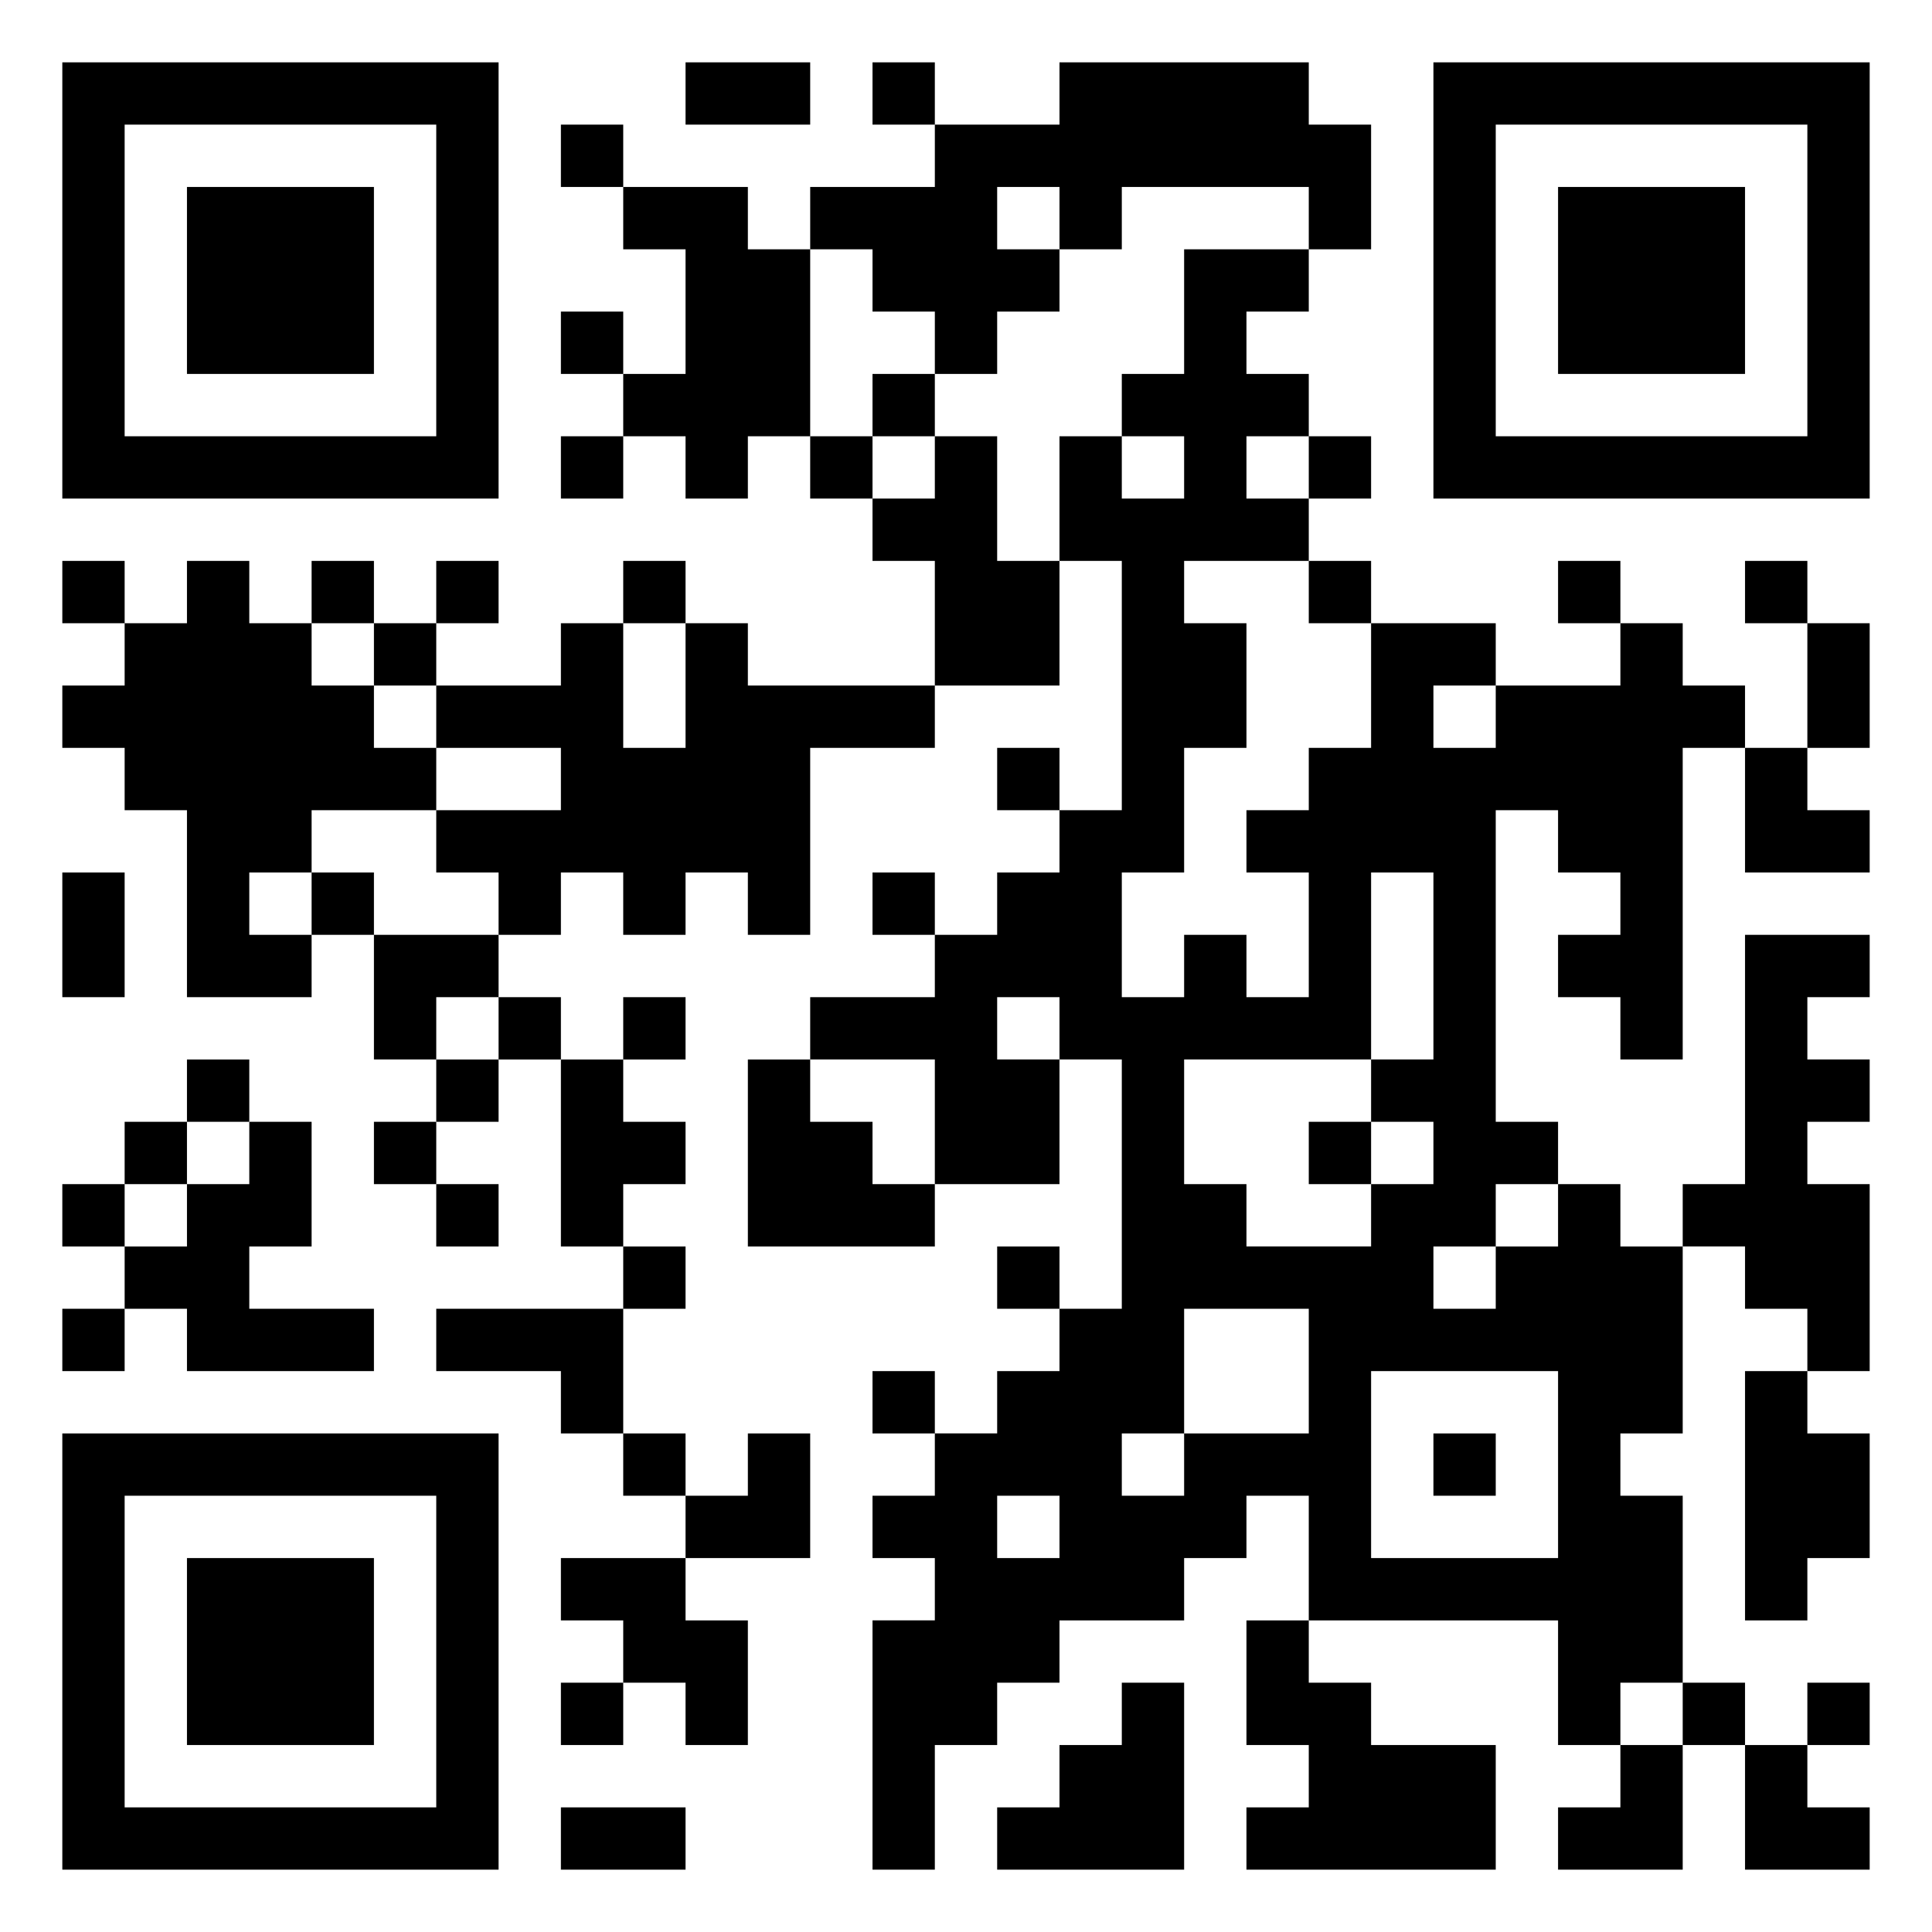 <svg xmlns="http://www.w3.org/2000/svg" viewBox="0 0 31 31"><path d="M1 1h7v7h-7zM11 1h2v1h-2zM14 1h1v1h-1zM17 1h4v1h1v2h-1v-1h-3v1h-1v-1h-1v1h1v1h-1v1h-1v-1h-1v-1h-1v-1h2v-1h2zM23 1h7v7h-7zM2 2v5h5v-5zM9 2h1v1h-1zM24 2v5h5v-5zM3 3h3v3h-3zM10 3h2v1h1v3h-1v1h-1v-1h-1v-1h1v-2h-1zM25 3h3v3h-3zM19 4h2v1h-1v1h1v1h-1v1h1v1h-2v1h1v2h-1v2h-1v2h1v-1h1v1h1v-2h-1v-1h1v-1h1v-2h2v1h-1v1h1v-1h2v-1h1v1h1v1h-1v5h-1v-1h-1v-1h1v-1h-1v-1h-1v5h1v1h-1v1h-1v1h1v-1h1v-1h1v1h1v3h-1v1h1v3h-1v1h-1v-2h-4v-2h-1v1h-1v1h-2v1h-1v1h-1v2h-1v-4h1v-1h-1v-1h1v-1h1v-1h1v-1h1v-4h-1v-1h-1v1h1v2h-2v-2h-2v-1h2v-1h1v-1h1v-1h1v-4h-1v-2h1v1h1v-1h-1v-1h1zM9 5h1v1h-1zM14 6h1v1h-1zM9 7h1v1h-1zM13 7h1v1h-1zM15 7h1v2h1v2h-2v-2h-1v-1h1zM21 7h1v1h-1zM1 9h1v1h-1zM3 9h1v1h1v1h1v1h1v1h-2v1h-1v1h1v1h-2v-3h-1v-1h-1v-1h1v-1h1zM5 9h1v1h-1zM7 9h1v1h-1zM10 9h1v1h-1zM21 9h1v1h-1zM25 9h1v1h-1zM28 9h1v1h-1zM6 10h1v1h-1zM9 10h1v2h1v-2h1v1h3v1h-2v3h-1v-1h-1v1h-1v-1h-1v1h-1v-1h-1v-1h2v-1h-2v-1h2zM29 10h1v2h-1zM16 12h1v1h-1zM28 12h1v1h1v1h-2zM1 14h1v2h-1zM5 14h1v1h-1zM14 14h1v1h-1zM22 14v3h-3v2h1v1h2v-1h1v-1h-1v-1h1v-3zM6 15h2v1h-1v1h-1zM28 15h2v1h-1v1h1v1h-1v1h1v3h-1v-1h-1v-1h-1v-1h1zM8 16h1v1h-1zM10 16h1v1h-1zM3 17h1v1h-1zM7 17h1v1h-1zM9 17h1v1h1v1h-1v1h-1zM12 17h1v1h1v1h1v1h-3zM2 18h1v1h-1zM4 18h1v2h-1v1h2v1h-3v-1h-1v-1h1v-1h1zM6 18h1v1h-1zM21 18h1v1h-1zM1 19h1v1h-1zM7 19h1v1h-1zM10 20h1v1h-1zM16 20h1v1h-1zM1 21h1v1h-1zM7 21h3v2h-1v-1h-2zM19 21v2h-1v1h1v-1h2v-2zM14 22h1v1h-1zM22 22v3h3v-3zM28 22h1v1h1v2h-1v1h-1zM1 23h7v7h-7zM10 23h1v1h-1zM12 23h1v2h-2v-1h1zM23 23h1v1h-1zM2 24v5h5v-5zM16 24v1h1v-1zM3 25h3v3h-3zM9 25h2v1h1v2h-1v-1h-1v-1h-1zM20 26h1v1h1v1h2v2h-4v-1h1v-1h-1zM9 27h1v1h-1zM18 27h1v3h-3v-1h1v-1h1zM27 27h1v1h-1zM29 27h1v1h-1zM26 28h1v2h-2v-1h1zM28 28h1v1h1v1h-2zM9 29h2v1h-2z"/></svg>